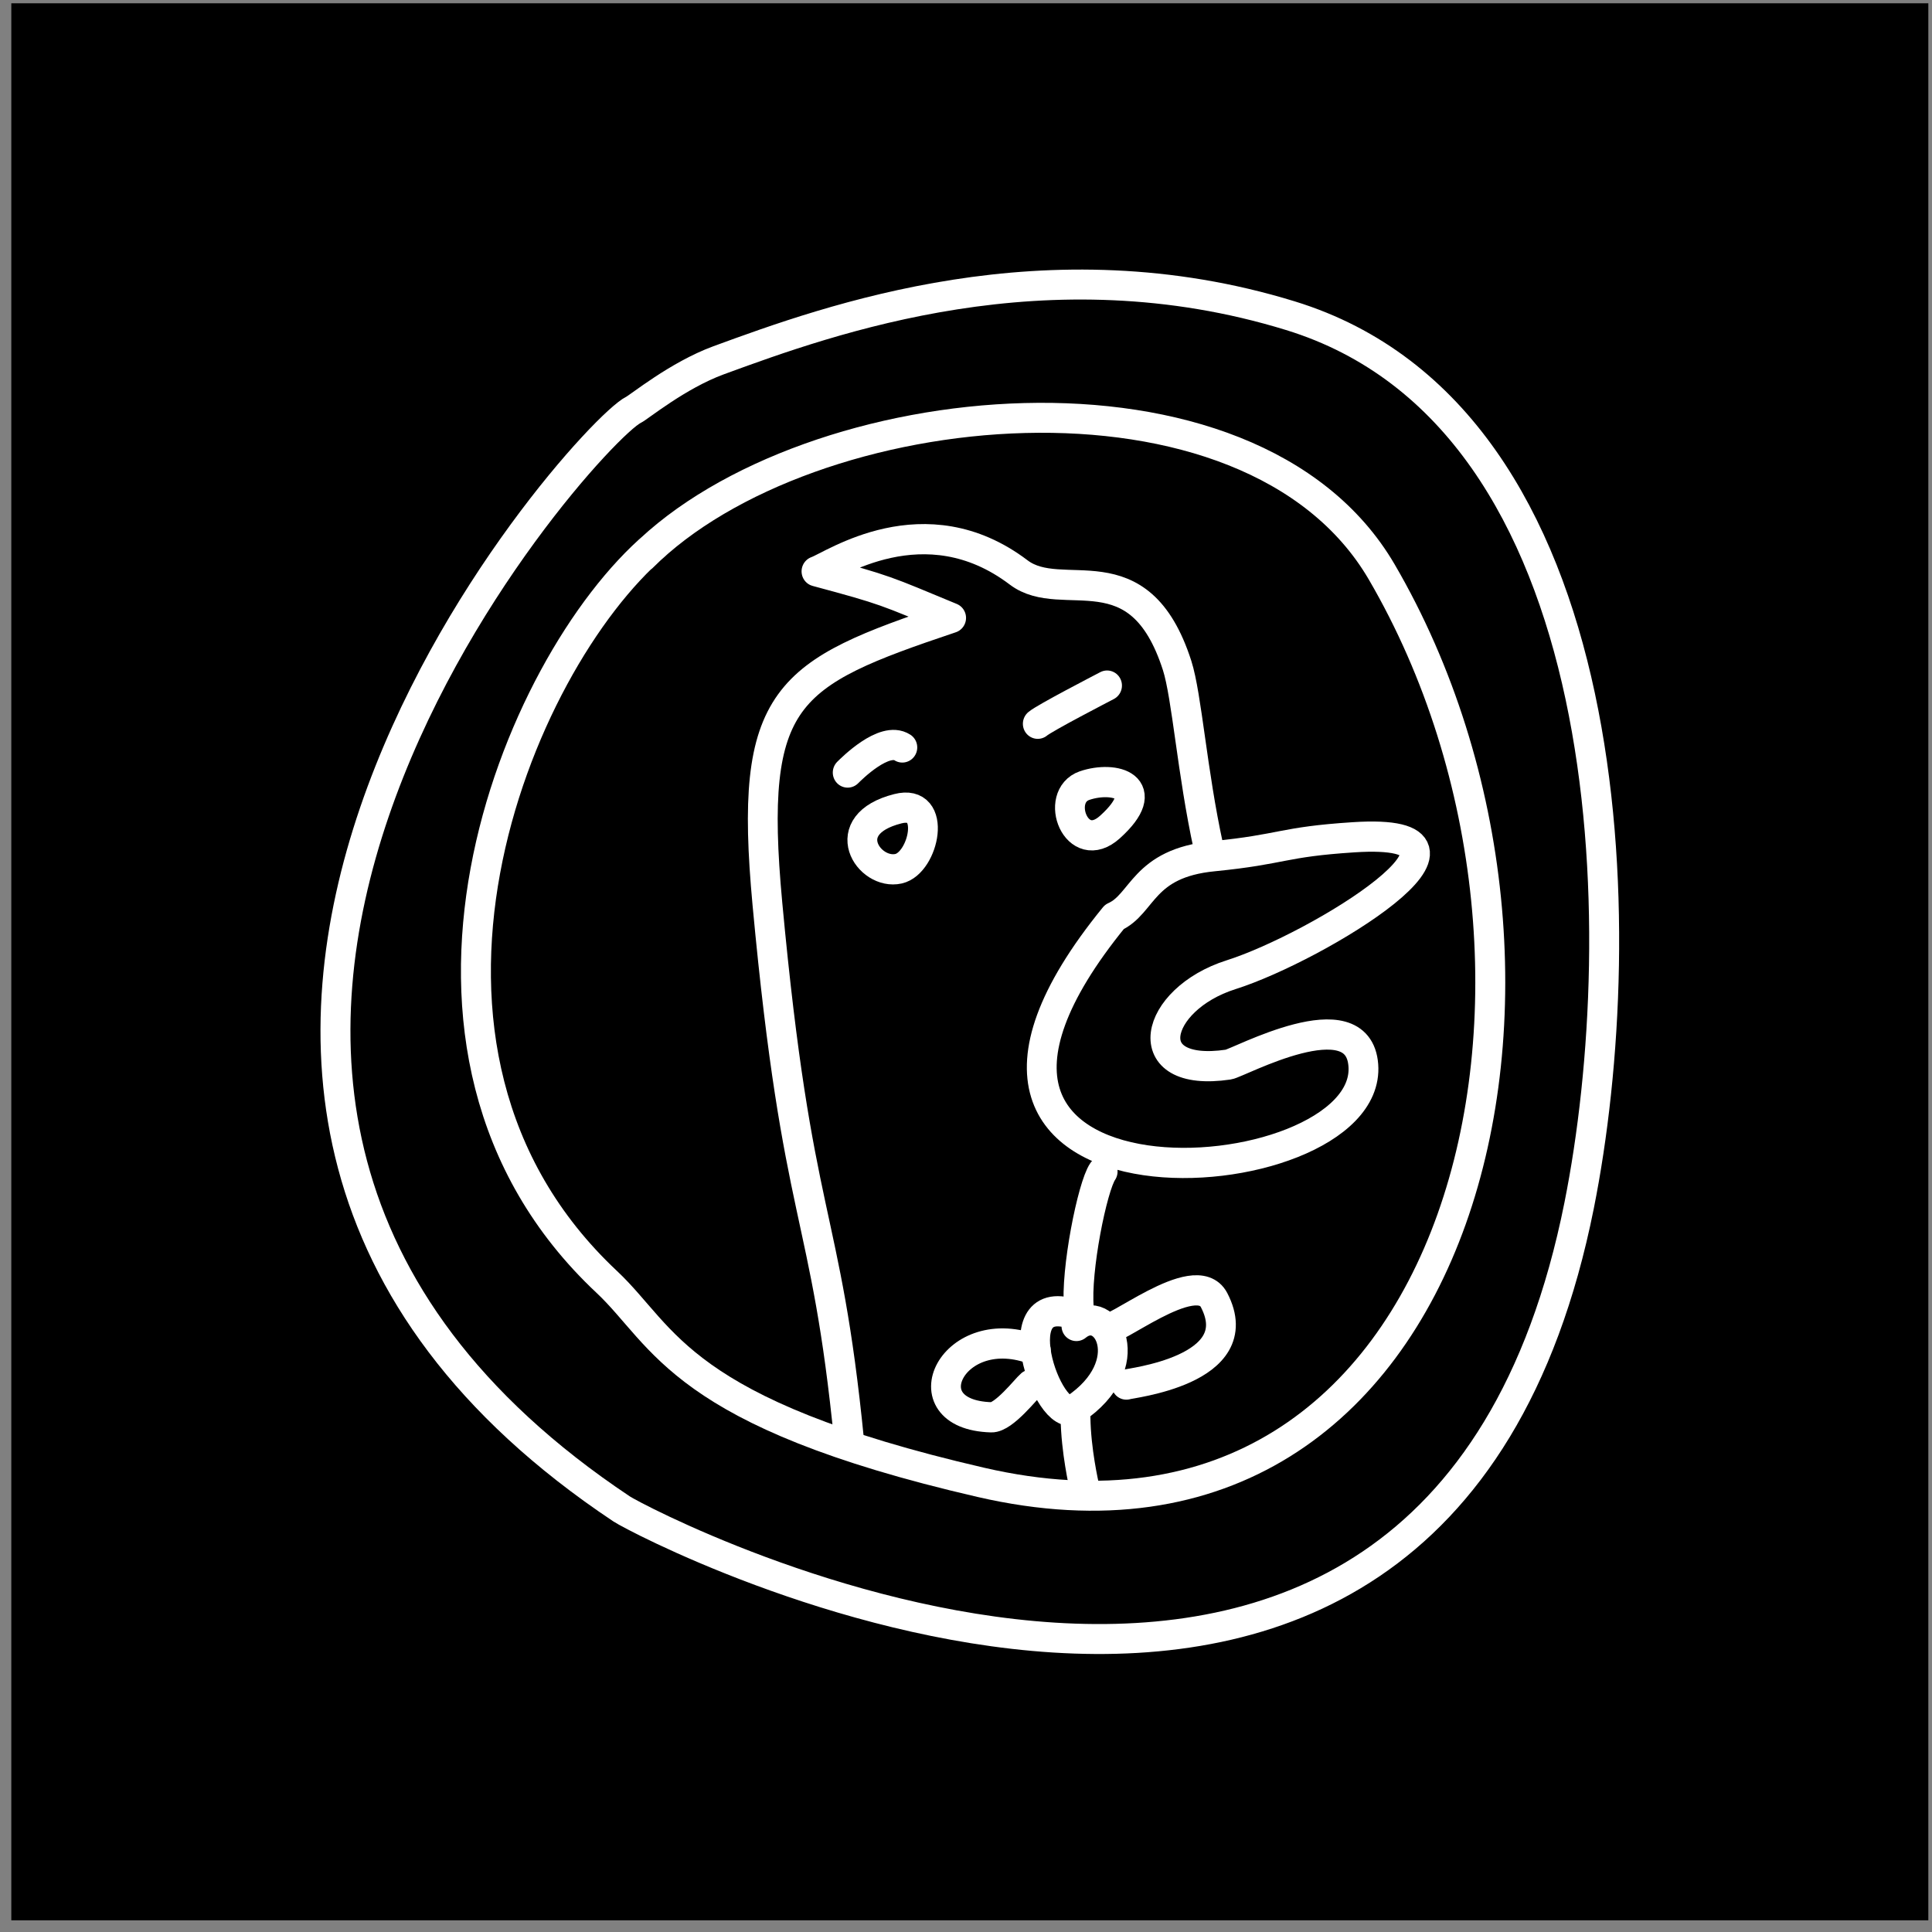 <?xml version="1.0" encoding="UTF-8" standalone="no"?>
<!DOCTYPE svg PUBLIC "-//W3C//DTD SVG 1.1//EN" "http://www.w3.org/Graphics/SVG/1.1/DTD/svg11.dtd">
<svg width="100%" height="100%" viewBox="0 0 129 129" version="1.1" xmlns="http://www.w3.org/2000/svg" xmlns:xlink="http://www.w3.org/1999/xlink" xml:space="preserve" xmlns:serif="http://www.serif.com/" style="fill-rule:evenodd;clip-rule:evenodd;stroke-linecap:round;stroke-linejoin:round;stroke-miterlimit:1.5;">
    <rect x="0" y="0" width="129" height="129" fill="#808080" stroke="none"/>
    <g transform="matrix(1,0,0,1,-562,-3652)">
        <g id="duckduckgo" transform="matrix(1,0,0,1,562.755,3652.22)">
            <rect x="0" y="0" width="128" height="128"/>
            <g transform="matrix(1,0,0,1,-0.86,3.529)">
                <g transform="matrix(1,0,0,1,-562.755,-3652.22)">
                    <path d="M605.15,3675.84C601.834,3677.5 562.601,3721.38 604.363,3749.22C605.932,3750.27 658.523,3777.84 668.299,3728.96C671.954,3710.68 671.266,3676.39 649.02,3669.55C632.768,3664.55 618.308,3669.79 610.834,3672.53C608.094,3673.54 605.543,3675.65 605.15,3675.84Z" style="fill:none;stroke:white;stroke-width:2px;"/>
                </g>
                <g transform="matrix(1,0,0,1,-562.755,-3652.22)">
                    <path d="M606.619,3684.86C597.297,3692.81 586.752,3718.49 603.379,3734.07C607.285,3737.74 608.203,3742.8 628.363,3747.45C660.903,3754.96 670.689,3713.36 655.118,3686.66C646.337,3671.61 616.794,3674.63 605.74,3685.68" style="fill:none;stroke:white;stroke-width:2px;"/>
                </g>
                <g transform="matrix(1.106,0.114,-0.115,1.121,-202.649,-4178.58)">
                    <path d="M624.16,3746.63C621.297,3732.75 619.759,3734.33 615.97,3715.39C613.529,3703.18 615.682,3701.7 625.195,3697.43C621.047,3696.21 621.2,3696.19 616.865,3695.5C617.769,3695.09 622.886,3690.7 628.954,3694.34C631.781,3696.03 635.98,3692.1 638.987,3698.86C639.754,3700.59 640.539,3705.07 641.973,3709.37" style="fill:none;stroke:white;stroke-width:1.79px;"/>
                </g>
                <g transform="matrix(1.106,0.114,-0.115,1.121,-202.649,-4178.58)">
                    <path d="M636.779,3714.06C638.43,3713.12 638.112,3710.72 642.331,3709.88C646.496,3709.04 646.277,3708.63 650.593,3707.91C660.145,3706.32 649.097,3714.62 644.101,3716.76C639.622,3718.68 639.002,3723.45 644.495,3722.07C645.072,3721.93 651.837,3717.31 652.561,3721.29C653.981,3729.1 623.249,3734.35 636.779,3714.06Z" style="fill:none;stroke:white;stroke-width:1.79px;"/>
                </g>
                <g transform="matrix(1.106,0.114,-0.115,1.121,-202.649,-4178.58)">
                    <path d="M637.64,3729.14C637.12,3730.07 636.618,3735.15 637.059,3737.35" style="fill:none;stroke:white;stroke-width:1.79px;"/>
                </g>
                <g transform="matrix(1.106,0.114,-0.115,1.121,-202.649,-4178.58)">
                    <path d="M637.196,3737.84C632.037,3736.25 635.971,3744.5 637.413,3743.32C641.121,3740.29 638.683,3736.74 637.019,3738.4" style="fill:none;stroke:white;stroke-width:1.79px;"/>
                </g>
                <g transform="matrix(1.106,0.114,-0.115,1.121,-202.649,-4178.58)">
                    <path d="M638.892,3738.25C639.007,3738.91 643.764,3734.06 645.085,3736.04C647.71,3739.98 640.453,3741.46 640.364,3741.55" style="fill:none;stroke:white;stroke-width:1.79px;"/>
                </g>
                <g transform="matrix(1.106,0.114,-0.115,1.121,-202.649,-4178.58)">
                    <path d="M634.744,3740.08C629.591,3738.64 627.372,3744.67 632.495,3744.3C633.243,3744.25 634.417,3742.38 634.659,3742.14" style="fill:none;stroke:white;stroke-width:1.79px;"/>
                </g>
                <g transform="matrix(1.106,0.114,-0.115,1.121,-202.649,-4178.58)">
                    <path d="M637.525,3743.8C637.758,3745.76 638.424,3747.68 638.52,3747.97" style="fill:none;stroke:white;stroke-width:1.79px;"/>
                </g>
                <g transform="matrix(1.106,0.114,-0.115,1.121,-202.649,-4178.58)">
                    <path d="M623.178,3709C619.525,3710.32 621.853,3713.11 623.593,3712.53C625.074,3712.04 625.505,3708.15 623.178,3709Z" style="fill:none;stroke:white;stroke-width:1.79px;"/>
                </g>
                <g transform="matrix(1.106,0.114,-0.115,1.121,-202.649,-4178.58)">
                    <path d="M634.196,3706.5C632.407,3707.32 634.149,3710.77 635.964,3708.79C638.38,3706.15 635.922,3705.72 634.196,3706.5Z" style="fill:none;stroke:white;stroke-width:1.79px;"/>
                </g>
                <g transform="matrix(1.106,0.114,-0.115,1.121,-202.649,-4178.58)">
                    <path d="M619.963,3707.17C620.146,3706.95 621.922,3704.78 623.074,3705.36" style="fill:none;stroke:white;stroke-width:1.79px;"/>
                </g>
                <g transform="matrix(1.106,0.114,-0.115,1.121,-202.649,-4178.58)">
                    <path d="M631.02,3703.14C631.398,3702.75 634.606,3700.68 634.924,3700.47" style="fill:none;stroke:white;stroke-width:1.79px;"/>
                </g>
            </g>
        </g>
    </g>
</svg>
